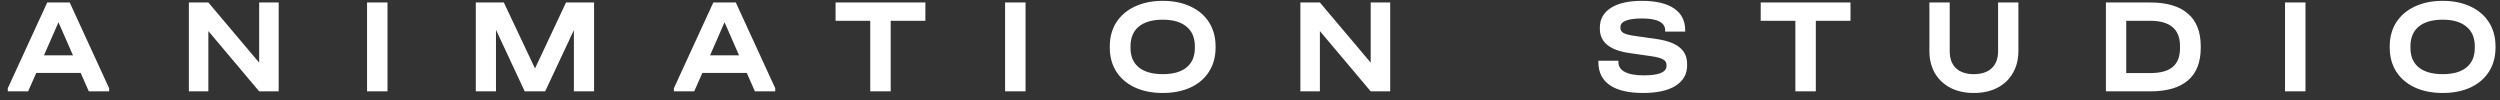 <svg width="249" height="10" viewBox="0 0 249 10" fill="none" xmlns="http://www.w3.org/2000/svg">
<rect x="0" y="0" width="249" height="10" fill="#333333" stroke="none"/>
<path d="M10.87 8.788V9.098H8.846L8.036 7.263H3.611L2.801 9.098H0.777V8.788L4.704 0.247H6.943L10.87 8.788ZM7.267 5.509L5.824 2.217L4.38 5.509H7.267ZM27.756 0.247V9.098H25.813L20.753 3.094V9.098H18.811V0.247H20.753L25.813 6.238V0.247H27.756ZM38.595 0.247V9.098H36.558V0.247H38.595ZM59.169 9.098H57.159V3L54.298 9.098H52.261L49.4 2.973V9.098H47.39V0.247H50.183L53.286 6.818L56.376 0.247H59.169V9.098ZM77.213 8.788V9.098H75.189L74.379 7.263H69.954L69.144 9.098H67.12V8.788L71.046 0.247H73.286L77.213 8.788ZM73.61 5.509L72.166 2.217L70.723 5.509H73.61ZM83.223 2.069V0.247H92.168V2.069H88.714V9.098H86.677V2.069H83.223ZM102.145 0.247V9.098H100.107V0.247H102.145ZM115.81 9.26C114.749 9.26 113.822 9.076 113.031 8.707C112.239 8.338 111.623 7.812 111.182 7.128C110.751 6.445 110.535 5.649 110.535 4.74V4.619C110.535 3.71 110.751 2.914 111.182 2.231C111.623 1.547 112.239 1.021 113.031 0.652C113.831 0.274 114.758 0.085 115.81 0.085C116.872 0.085 117.798 0.274 118.59 0.652C119.381 1.021 119.993 1.547 120.425 2.231C120.857 2.914 121.072 3.71 121.072 4.619V4.74C121.072 5.649 120.857 6.445 120.425 7.128C119.993 7.812 119.381 8.338 118.59 8.707C117.798 9.076 116.872 9.26 115.81 9.26ZM115.81 7.385C116.854 7.385 117.645 7.16 118.185 6.71C118.734 6.26 119.008 5.613 119.008 4.767V4.605C119.008 3.76 118.729 3.108 118.172 2.649C117.623 2.19 116.836 1.961 115.81 1.961C114.776 1.961 113.98 2.19 113.422 2.649C112.873 3.108 112.599 3.76 112.599 4.605V4.767C112.599 5.613 112.873 6.26 113.422 6.71C113.98 7.16 114.776 7.385 115.81 7.385ZM138.464 0.247V9.098H136.521L131.461 3.094V9.098H129.518V0.247H131.461L136.521 6.238V0.247H138.464ZM163.651 9.26C162.193 9.26 161.087 8.999 160.331 8.478C159.576 7.956 159.198 7.191 159.198 6.184V6.049H161.195V6.184C161.195 6.616 161.411 6.944 161.843 7.169C162.274 7.394 162.904 7.506 163.732 7.506C164.469 7.506 165.027 7.43 165.405 7.277C165.791 7.115 165.985 6.881 165.985 6.575V6.481C165.985 6.238 165.877 6.054 165.661 5.928C165.445 5.793 165.063 5.685 164.514 5.604L162.261 5.28C160.318 4.992 159.346 4.192 159.346 2.878V2.743C159.346 1.907 159.711 1.255 160.439 0.787C161.177 0.319 162.207 0.085 163.529 0.085C164.932 0.085 166.003 0.337 166.74 0.841C167.478 1.345 167.847 2.073 167.847 3.027V3.148H165.85V3.027C165.85 2.235 165.076 1.839 163.529 1.839C162.837 1.839 162.306 1.911 161.937 2.055C161.577 2.199 161.397 2.411 161.397 2.689V2.797C161.397 3.004 161.496 3.166 161.694 3.283C161.901 3.4 162.252 3.494 162.747 3.566L165.013 3.89C166.048 4.043 166.808 4.322 167.294 4.727C167.788 5.123 168.036 5.676 168.036 6.386V6.521C168.036 7.385 167.653 8.059 166.889 8.545C166.124 9.022 165.045 9.26 163.651 9.26ZM175.365 2.069V0.247H184.31V2.069H180.856V9.098H178.819V2.069H175.365ZM196.594 9.26C195.712 9.26 194.934 9.089 194.26 8.748C193.594 8.397 193.077 7.907 192.708 7.277C192.348 6.647 192.168 5.914 192.168 5.078V0.247H194.192V5.105C194.192 5.833 194.399 6.395 194.813 6.791C195.236 7.187 195.829 7.385 196.594 7.385C197.368 7.385 197.961 7.187 198.375 6.791C198.798 6.395 199.009 5.833 199.009 5.105V0.247H201.033V5.078C201.033 5.914 200.849 6.647 200.48 7.277C200.12 7.907 199.603 8.397 198.928 8.748C198.263 9.089 197.485 9.26 196.594 9.26ZM214.161 0.247C215.816 0.247 217.066 0.616 217.912 1.354C218.766 2.082 219.194 3.166 219.194 4.605V4.754C219.194 6.193 218.771 7.277 217.925 8.005C217.08 8.734 215.825 9.098 214.161 9.098H209.749V0.247H214.161ZM214.161 7.277C215.177 7.277 215.924 7.074 216.401 6.67C216.886 6.265 217.129 5.635 217.129 4.781V4.592C217.129 3.746 216.882 3.117 216.387 2.703C215.892 2.28 215.146 2.069 214.147 2.069H211.773V7.277H214.161ZM229.626 0.247V9.098H227.588V0.247H229.626ZM243.291 9.26C242.23 9.26 241.303 9.076 240.512 8.707C239.72 8.338 239.104 7.812 238.663 7.128C238.232 6.445 238.016 5.649 238.016 4.74V4.619C238.016 3.71 238.232 2.914 238.663 2.231C239.104 1.547 239.72 1.021 240.512 0.652C241.312 0.274 242.239 0.085 243.291 0.085C244.353 0.085 245.279 0.274 246.071 0.652C246.862 1.021 247.474 1.547 247.906 2.231C248.338 2.914 248.553 3.71 248.553 4.619V4.74C248.553 5.649 248.338 6.445 247.906 7.128C247.474 7.812 246.862 8.338 246.071 8.707C245.279 9.076 244.353 9.26 243.291 9.26ZM243.291 7.385C244.335 7.385 245.126 7.16 245.666 6.71C246.215 6.26 246.489 5.613 246.489 4.767V4.605C246.489 3.76 246.21 3.108 245.653 2.649C245.104 2.19 244.317 1.961 243.291 1.961C242.257 1.961 241.461 2.19 240.903 2.649C240.354 3.108 240.08 3.76 240.08 4.605V4.767C240.08 5.613 240.354 6.26 240.903 6.71C241.461 7.16 242.257 7.385 243.291 7.385Z" fill="white"/>
</svg>
